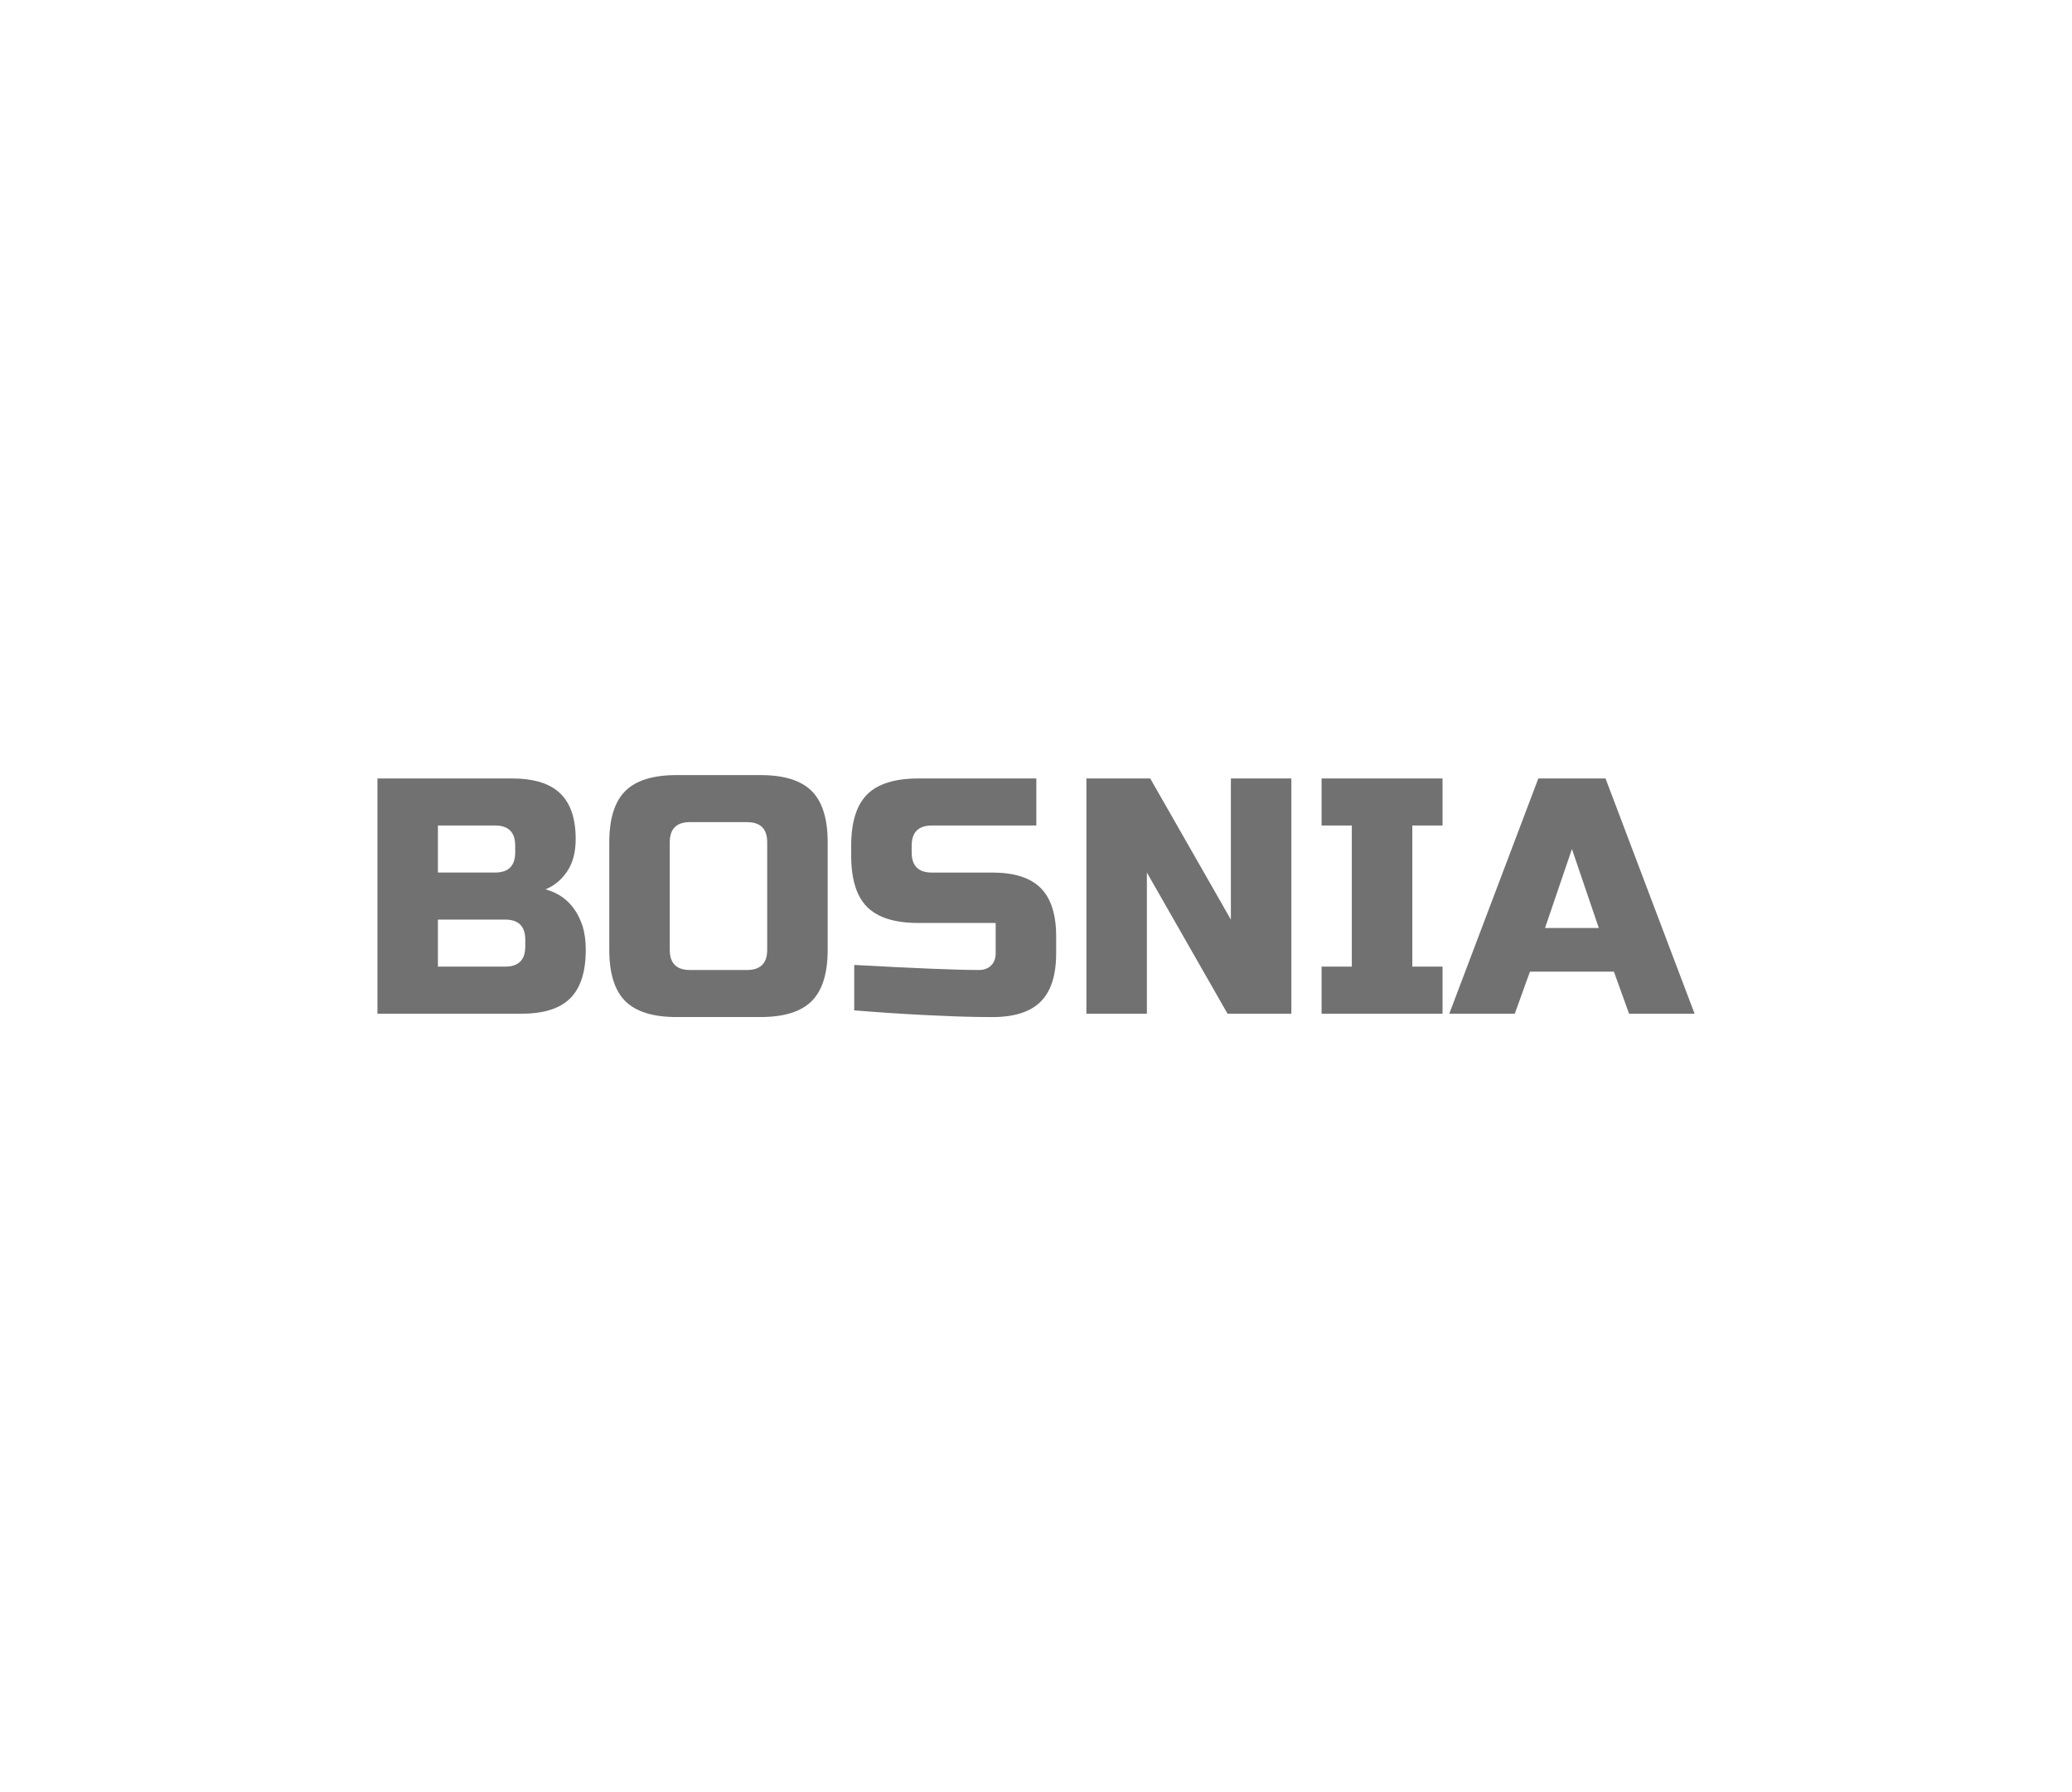 <?xml version="1.0" encoding="utf-8"?>
<!-- Generator: Adobe Illustrator 16.0.0, SVG Export Plug-In . SVG Version: 6.00 Build 0)  -->
<!DOCTYPE svg PUBLIC "-//W3C//DTD SVG 1.1//EN" "http://www.w3.org/Graphics/SVG/1.1/DTD/svg11.dtd">
<svg version="1.1" id="레이어_1" xmlns="http://www.w3.org/2000/svg" xmlns:xlink="http://www.w3.org/1999/xlink" x="0px"
	 y="0px" width="259px" height="224px" viewBox="0 0 259 224" enable-background="new 0 0 259 224" xml:space="preserve">
<path fill="#727171" d="M47.181,97.3h16.8c2.744,0,4.76,0.624,6.048,1.869c1.288,1.246,1.932,3.144,1.932,5.691
	c0,1.68-0.364,3.045-1.092,4.095c-0.729,1.05-1.624,1.785-2.688,2.205c2.268,0.616,3.808,2.128,4.62,4.535
	c0.279,0.869,0.42,1.877,0.42,3.023c0,2.745-0.645,4.762-1.933,6.049C70,126.057,67.984,126.7,65.24,126.7H47.18L47.181,97.3
	L47.181,97.3z M64.4,105.7c0-1.681-0.84-2.521-2.52-2.521h-7.14v5.88h7.141c1.68,0,2.52-0.84,2.52-2.52L64.4,105.7L64.4,105.7z
	 M65.66,117.46c0-1.681-0.84-2.521-2.52-2.521h-8.4v5.881h8.4c1.68,0,2.52-0.842,2.52-2.521V117.46z"/>
<path fill="#727171" d="M103.46,118.721c0,2.939-0.665,5.075-1.995,6.404c-1.33,1.33-3.465,1.995-6.404,1.995h-10.5
	c-2.94,0-5.076-0.665-6.405-1.995c-1.33-1.329-1.995-3.465-1.995-6.404V105.28c0-2.94,0.665-5.075,1.995-6.405
	c1.329-1.33,3.465-1.995,6.405-1.995h10.5c2.939,0,5.074,0.665,6.404,1.995s1.995,3.465,1.995,6.405V118.721z M95.9,105.28
	c0-1.681-0.84-2.521-2.521-2.521h-7.14c-1.68,0-2.52,0.84-2.52,2.521v13.439c0,1.682,0.84,2.521,2.52,2.521h7.14
	c1.681,0,2.521-0.84,2.521-2.521V105.28z"/>
<path fill="#727171" d="M106.778,120.609c7.671,0.42,12.865,0.631,15.582,0.631c0.644,0,1.154-0.189,1.532-0.567
	c0.378-0.377,0.567-0.889,0.567-1.532v-3.779h-9.66c-2.939,0-5.075-0.666-6.405-1.995c-1.33-1.33-1.995-3.465-1.995-6.405v-1.26
	c0-2.94,0.665-5.075,1.995-6.405c1.33-1.329,3.466-1.995,6.405-1.995h14.742v5.88h-13.063c-1.68,0-2.52,0.84-2.52,2.521v0.84
	c0,1.68,0.84,2.52,2.52,2.52h7.561c2.743,0,4.76,0.645,6.048,1.933c1.287,1.288,1.933,3.304,1.933,6.048v2.1
	c0,2.746-0.646,4.762-1.933,6.049c-1.288,1.289-3.305,1.933-6.048,1.933c-1.428,0-2.94-0.028-4.536-0.084l-3.864-0.168
	c-2.855-0.142-5.811-0.336-8.861-0.588V120.609L106.778,120.609z"/>
<path fill="#727171" d="M161.419,126.7h-7.979l-10.08-17.641V126.7h-7.56V97.3h7.979l10.08,17.642V97.3h7.56V126.7z"/>
<path fill="#727171" d="M180.318,126.7h-15.119v-5.88h3.779v-17.64h-3.779V97.3h15.119v5.88h-3.778v17.64h3.778V126.7z"/>
<path fill="#727171" d="M189.35,126.7h-8.189l11.13-29.4h8.399l11.131,29.4h-8.19l-1.89-5.25h-10.5L189.35,126.7z M193.129,115.99
	h6.721l-3.359-9.87L193.129,115.99z"/>
</svg>
